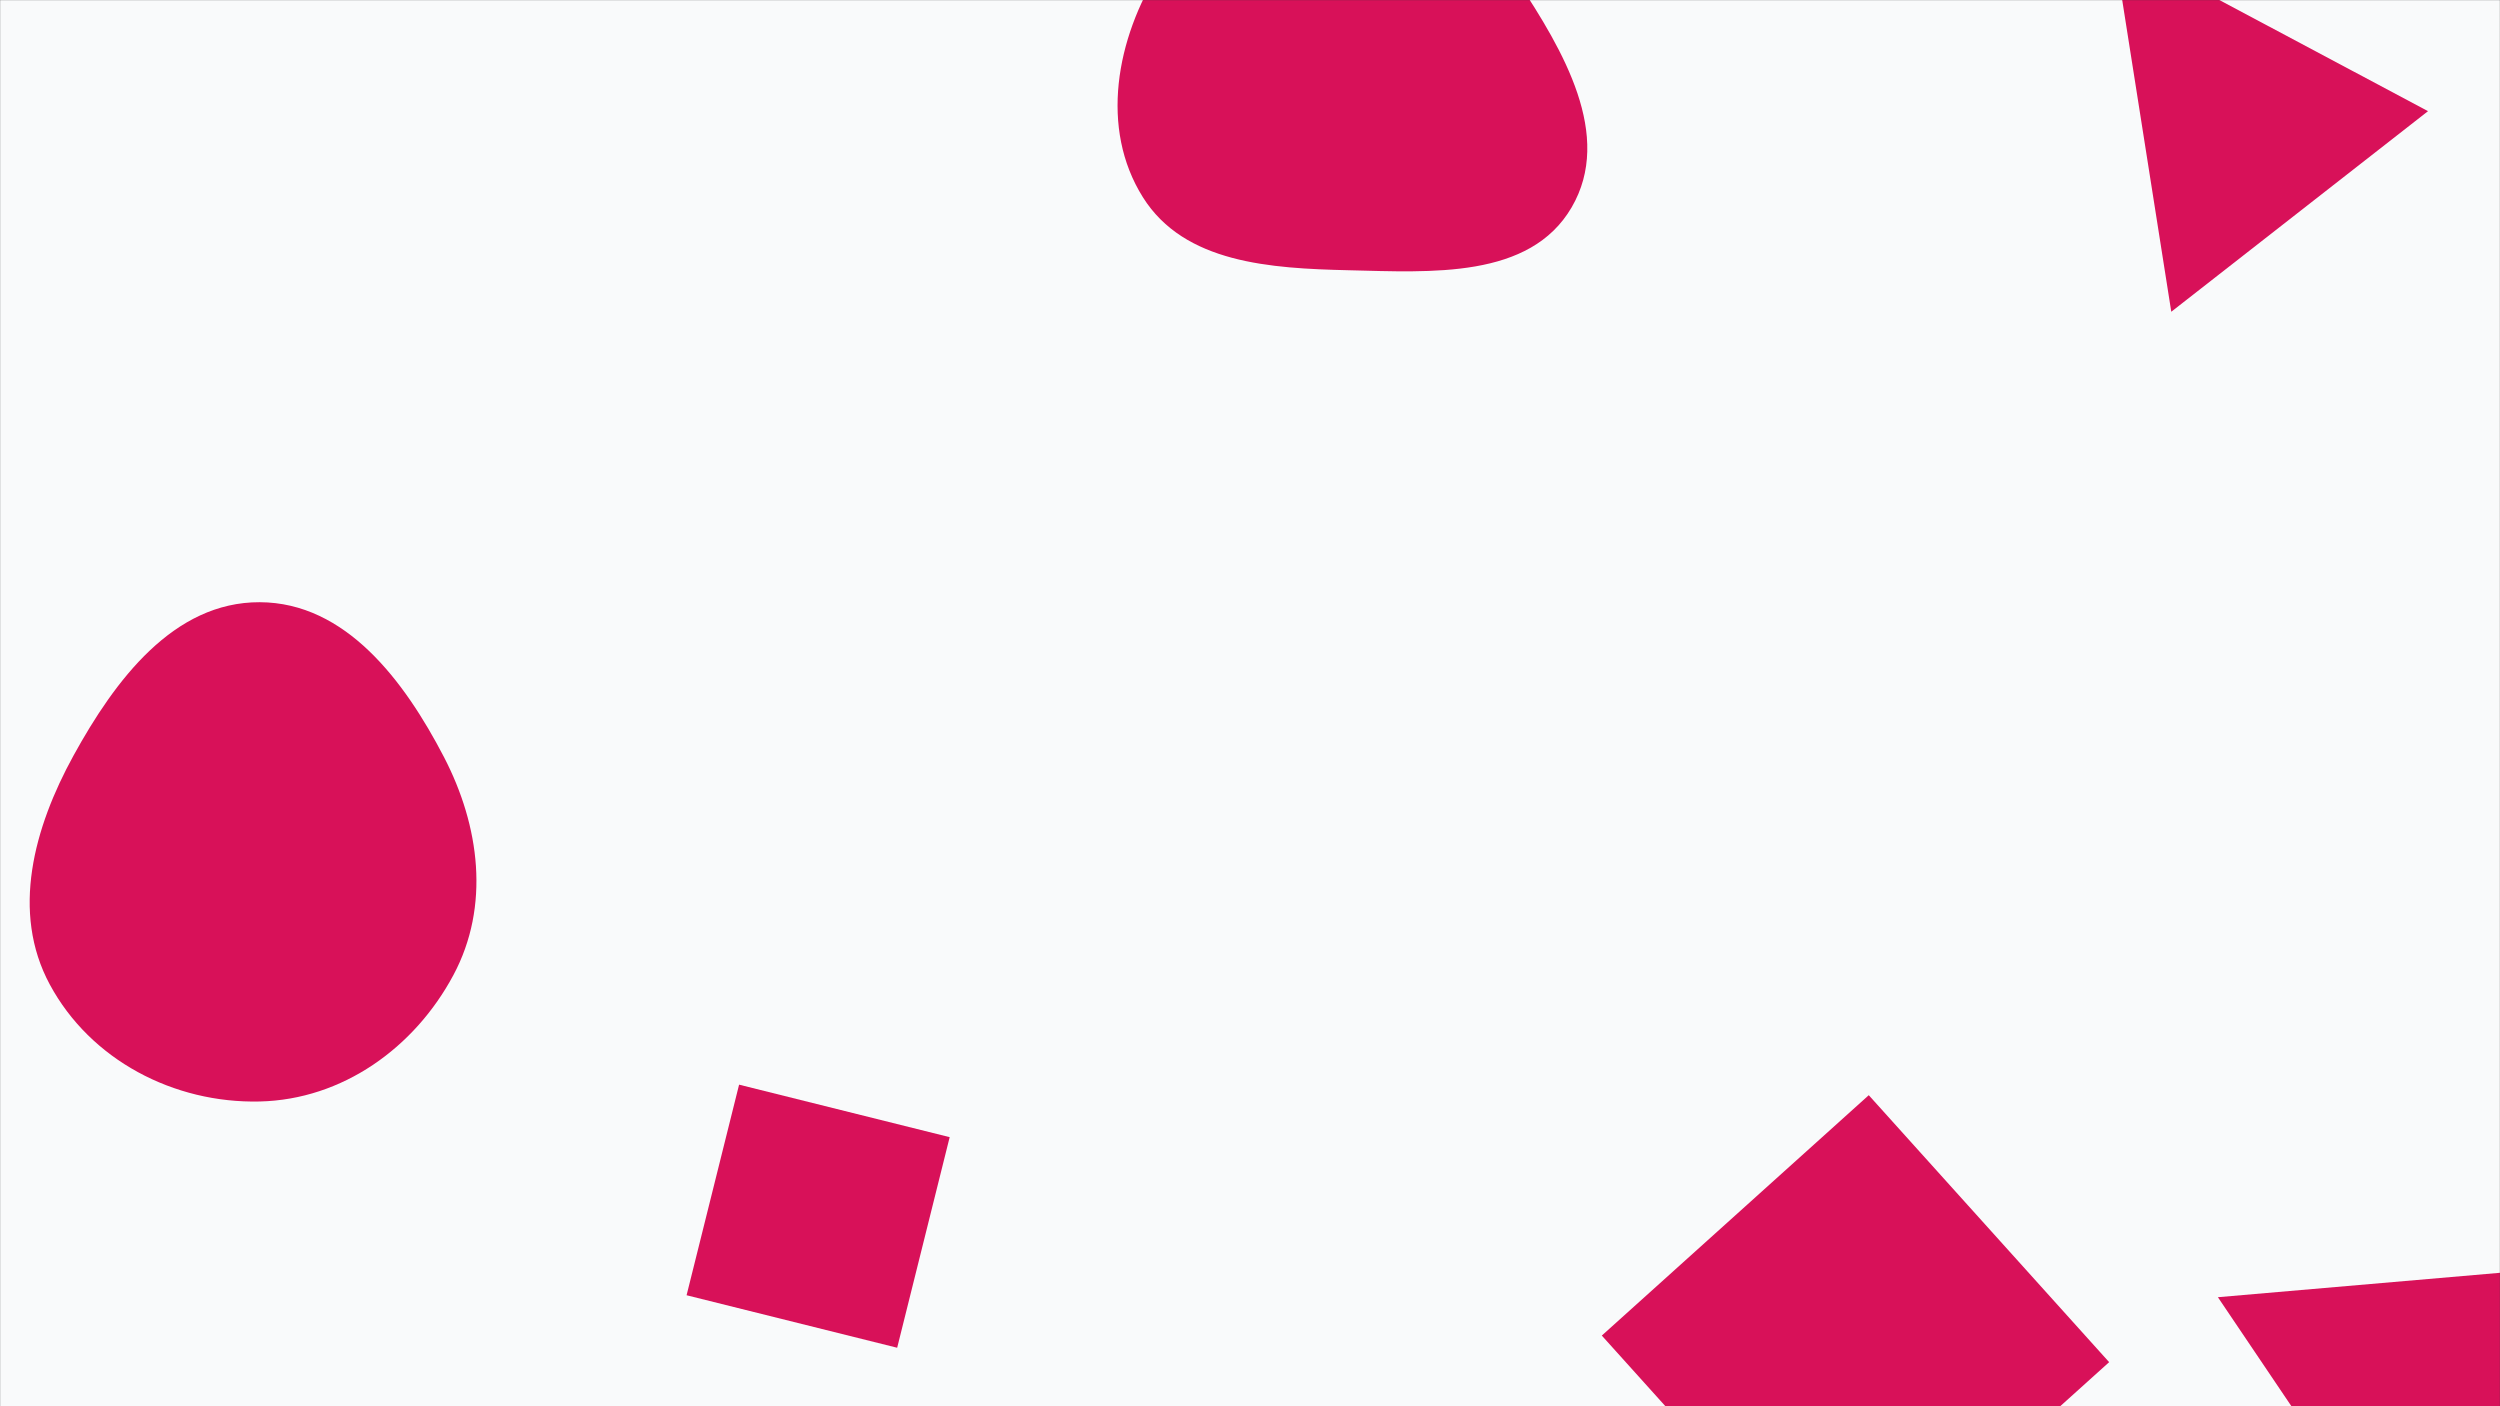 <svg xmlns="http://www.w3.org/2000/svg" version="1.1" xmlns:xlink="http://www.w3.org/1999/xlink" xmlns:svgjs="http://svgjs.com/svgjs" width="1920" height="1080" preserveAspectRatio="none" viewBox="0 0 1920 1080"><rect x="0" y="0" width="1920" height="1080" fill="#333333" stroke="none"/><g mask="url(&quot;#SvgjsMask1404&quot;)" fill="none"><rect width="1920" height="1080" x="0" y="0" fill="rgba(249, 250, 251, 1)"></rect><path d="M729.35 873.338L567.618 833.014 527.294 994.745 689.026 1035.069z" fill="rgba(216, 17, 89, 1)" class="triangle-float3"></path><path d="M1035.62,207.549C1099.201,209.055,1174.891,214.228,1206.977,159.316C1239.197,104.174,1200.62,38.729,1165.388,-14.539C1134.79,-60.802,1091.058,-97.987,1035.62,-99.765C977.084,-101.642,921.743,-72.943,890.59,-23.35C857.268,29.695,844.448,98.472,877.767,151.519C909.597,202.195,975.794,206.132,1035.62,207.549" fill="rgba(216, 17, 89, 1)" class="triangle-float3"></path><path d="M1619.823 1046.139L1435.214 841.11 1230.185 1025.719 1414.794 1230.748z" fill="rgba(216, 17, 89, 1)" class="triangle-float1"></path><path d="M2005.665 970.093L1703.339 996.253 1851.675 1216.17z" fill="rgba(216, 17, 89, 1)" class="triangle-float2"></path><path d="M199.477,845.946C262.932,844.469,318.324,804.804,348.238,748.823C376.475,695.981,368.523,634.45,340.901,581.284C310.48,522.731,265.461,462.715,199.477,462.497C133.26,462.278,88.307,522.308,56.424,580.344C26.038,635.654,8.288,700.48,38.213,756.041C69.492,814.116,133.532,847.481,199.477,845.946" fill="rgba(216, 17, 89, 1)" class="triangle-float2"></path><path d="M1623.028-43.346L1667.539 239.428 1864.726 85.369z" fill="rgba(216, 17, 89, 1)" class="triangle-float3"></path></g><defs><mask id="SvgjsMask1404"><rect width="1920" height="1080" fill="#ffffff"></rect></mask><style>
            @keyframes float1 {
                0%{transform: translate(0, 0)}
                50%{transform: translate(-10px, 0)}
                100%{transform: translate(0, 0)}
            }

            .triangle-float1 {
                animation: float1 5s infinite;
            }

            @keyframes float2 {
                0%{transform: translate(0, 0)}
                50%{transform: translate(-5px, -5px)}
                100%{transform: translate(0, 0)}
            }

            .triangle-float2 {
                animation: float2 4s infinite;
            }

            @keyframes float3 {
                0%{transform: translate(0, 0)}
                50%{transform: translate(0, -10px)}
                100%{transform: translate(0, 0)}
            }

            .triangle-float3 {
                animation: float3 6s infinite;
            }
        </style></defs></svg>